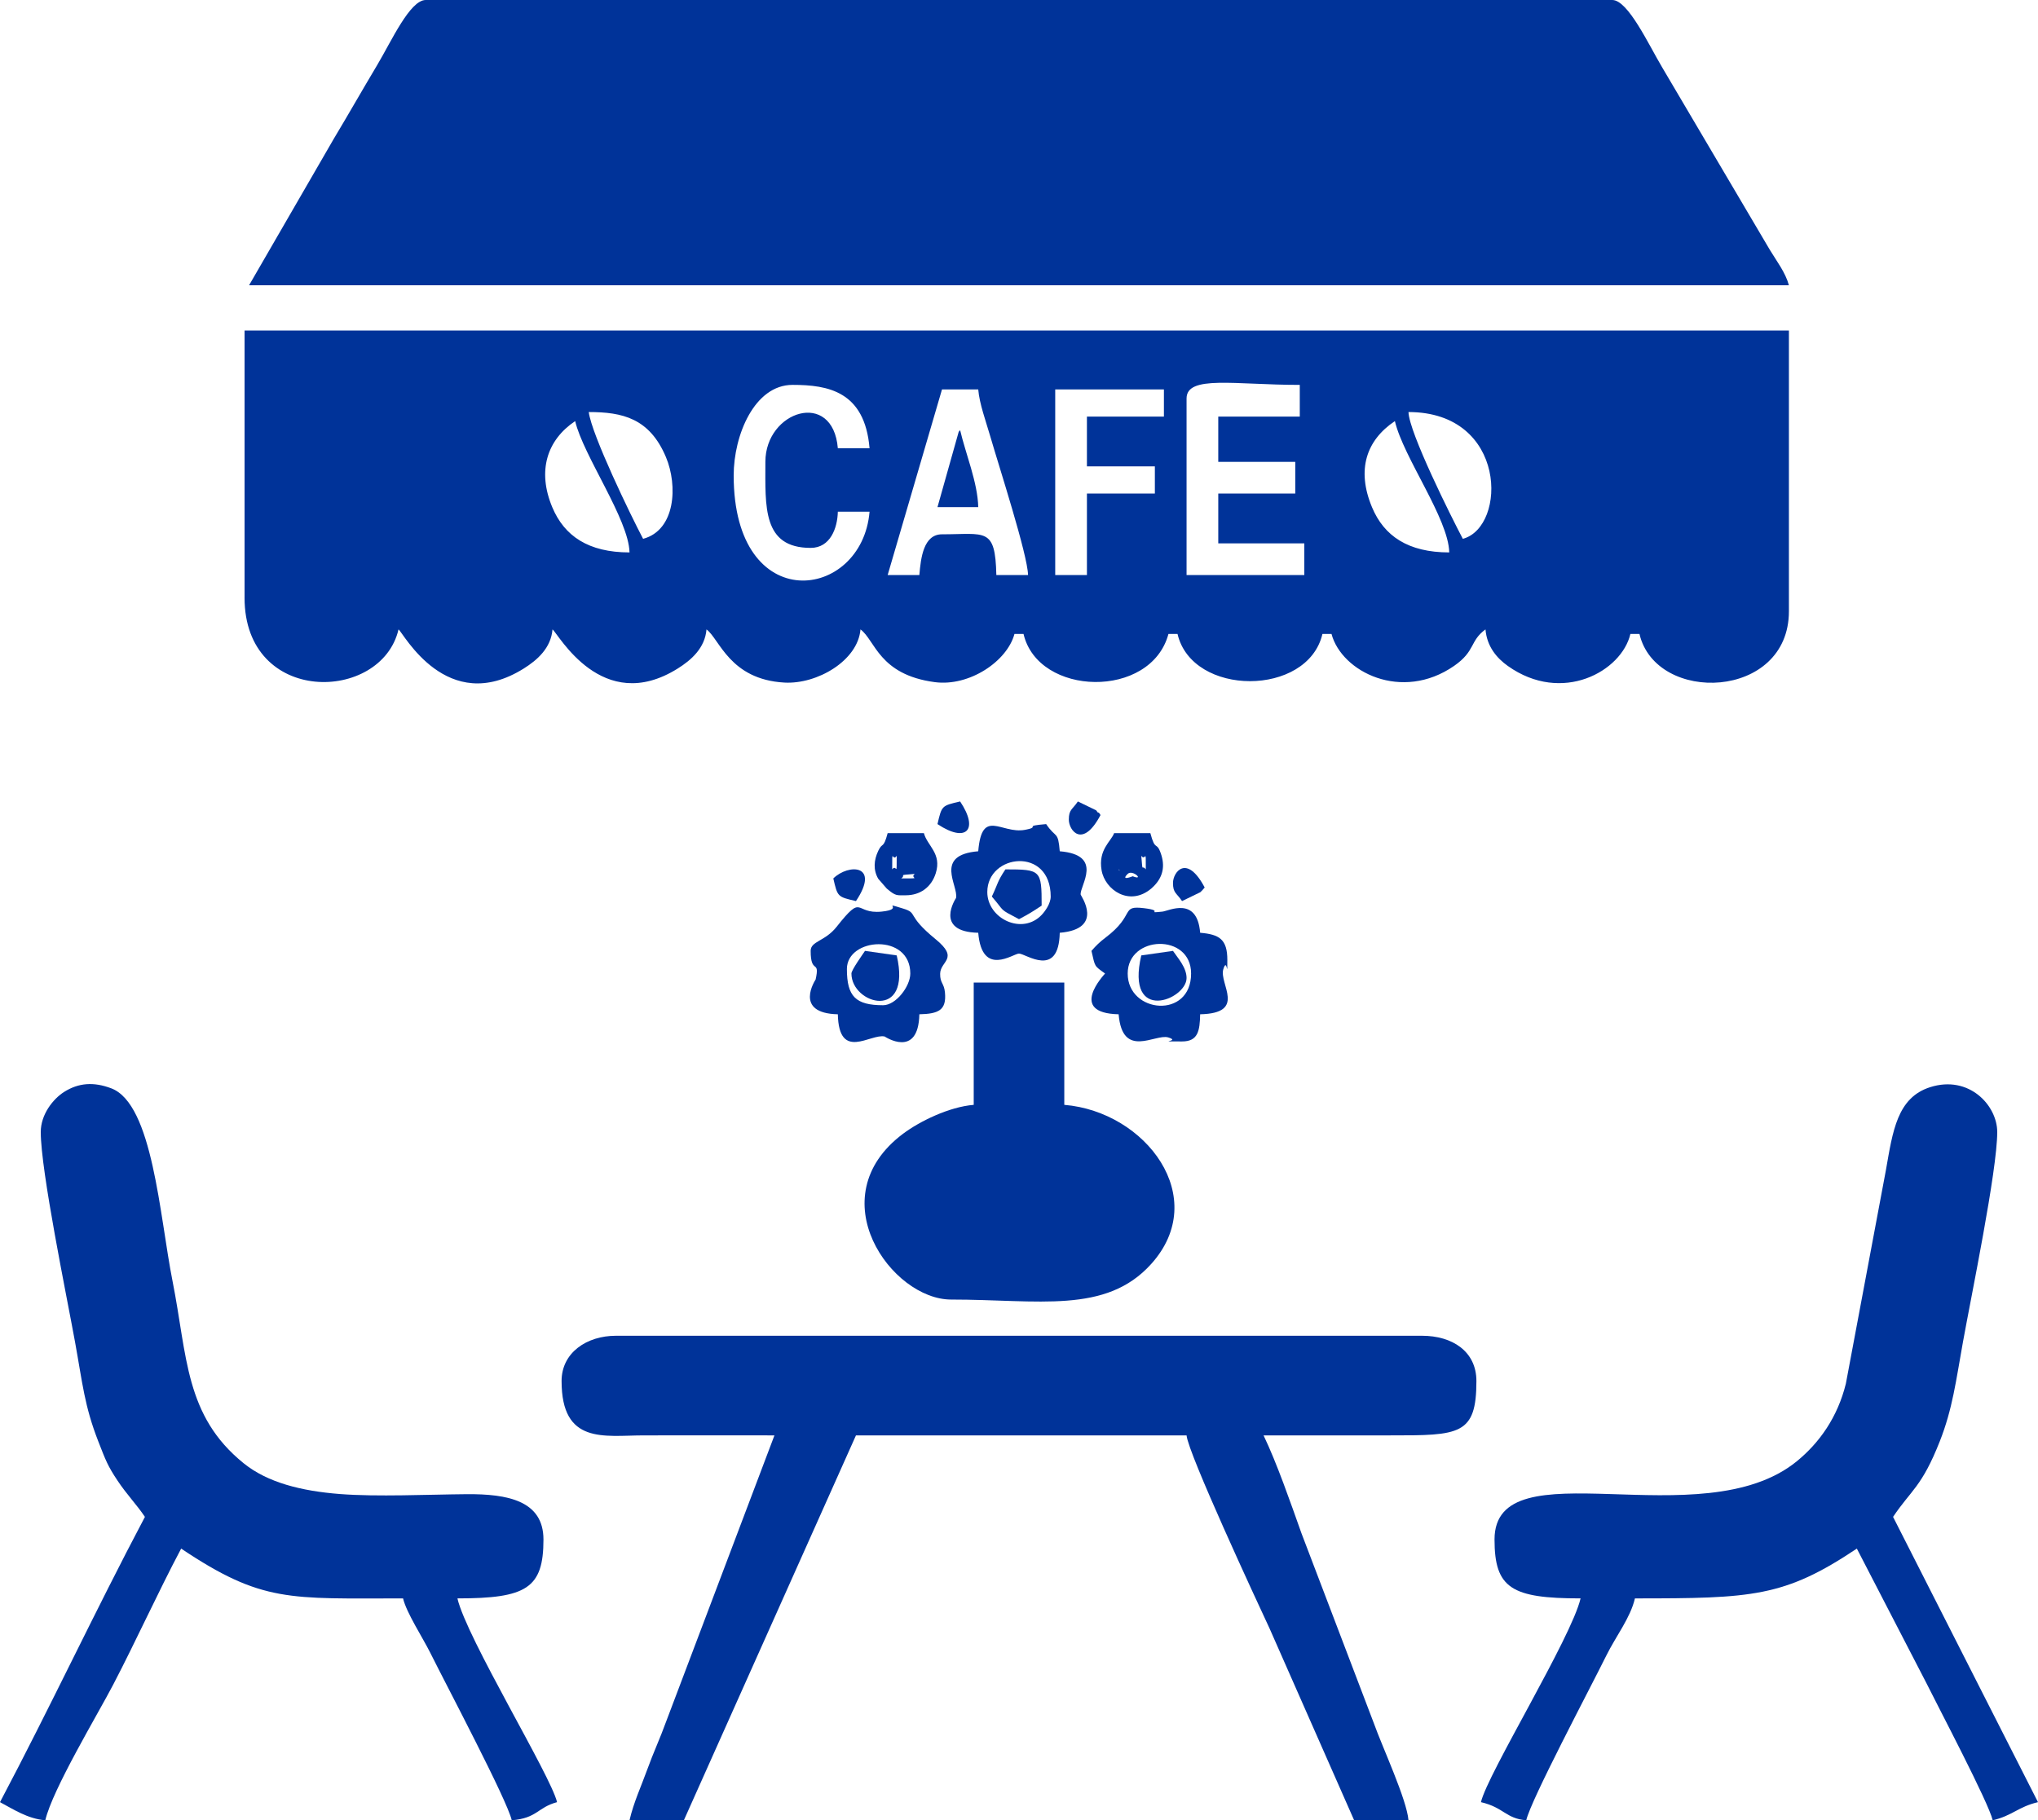 <?xml version="1.0" encoding="UTF-8"?>
<!DOCTYPE svg PUBLIC "-//W3C//DTD SVG 1.1//EN" "http://www.w3.org/Graphics/SVG/1.1/DTD/svg11.dtd">
<!-- Creator: CorelDRAW -->
<svg xmlns="http://www.w3.org/2000/svg" xml:space="preserve" width="100%" height="100%" version="1.1" style="shape-rendering:geometricPrecision; text-rendering:geometricPrecision; image-rendering:optimizeQuality; fill-rule:evenodd; clip-rule:evenodd"
viewBox="0 0 2983.17 2664.96"
 xmlns:xlink="http://www.w3.org/1999/xlink"
 xmlns:xodm="http://www.corel.com/coreldraw/odm/2003">
 <defs>
  <style type="text/css">
   <![CDATA[
    .fil0 {fill:#003399}
   ]]>
  </style>
 </defs>
 <g id="Layer_x0020_1">
  <g id="_105553396330848">
   <path class="fil0" d="M1345.74 841.92l-46.41 0 79.55 -271.8 53.04 0c1.75,21.06 11.13,46.35 17.58,68.6 13,44.85 54.68,173.35 55.34,203.2l-46.41 0c-1.57,-70.5 -15.7,-59.67 -79.55,-59.67 -26.98,0 -31.03,34.25 -33.15,59.67zm696.07 -225.4c12.37,53.07 78.44,142.56 79.55,192.25 -60.25,0 -95.43,-24.07 -113,-66.04 -23.09,-55.19 -8.24,-98.3 33.44,-126.21zm-1199.89 0c11.67,50.09 78.47,143.88 79.55,192.25 -60.29,0 -95.39,-24.06 -113.02,-66.06 -22.34,-53.23 -7.83,-98.54 33.47,-126.19zm1219.78 -13.26c144.98,0 144.32,168.33 79.55,185.62 -16.53,-31.24 -78.72,-155.64 -79.55,-185.62zm-1199.9 0c49.16,0 89.03,8.94 113.02,66.06 17.45,41.55 14.14,106.85 -33.47,119.56 -17.66,-33.38 -75.29,-152.38 -79.55,-185.62zm921.47 72.93l112.7 0 0 46.4 -112.7 0 0 72.93 125.95 0 0 46.41 -172.36 0 0 -258.54c0,-34.59 70.19,-19.89 165.73,-19.89l0 46.41 -119.33 0 0 66.3zm-192.25 6.63l99.44 0 0 39.78 -99.44 0 0 119.33 -46.41 0 0 -271.8 159.1 0 0 39.77 -112.7 0 0 72.92zm-470.68 -6.63c0,65.66 -4.48,125.95 66.29,125.95 28.78,0 39.24,-29 39.78,-53.03l46.41 0c-10.88,130.76 -198.88,155.26 -198.88,-53.04 0,-58.98 30.46,-132.59 86.18,-132.59 52.01,0 105.76,9.48 112.7,92.81l-46.41 0c-7.2,-86.56 -106.07,-54.94 -106.07,19.89zm-762.37 198.88c0,158.41 200.38,153.77 225.39,46.41 7.25,5.31 70.68,127.69 183.25,57.3 19.9,-12.44 39.87,-30.01 42.14,-57.3 8.52,6.24 72.27,126.7 183.26,57.3 19.89,-12.44 39.87,-30.01 42.14,-57.3 19.14,14.02 33.81,73.31 114.06,77.85 47.77,2.7 107.52,-32.03 111.34,-77.85 21.51,15.76 26.94,66.33 108.67,77.2 50.71,6.75 106.03,-30.53 116.72,-70.58l13.26 0c21.43,91.99 186.58,95.71 212.14,0l13.26 0c21.49,92.22 190.65,92.22 212.14,0l13.26 0c14.87,55.69 102.93,99.81 179.42,46.83 31.6,-21.88 22.61,-36.35 45.98,-53.46 2.09,25.11 16.58,42.06 32.68,53.5 79.57,56.54 166.71,7.82 179.45,-46.87l13.26 0c24.08,103.36 218.76,96.64 218.76,-33.15l0 -411.02 -2260.57 0 0 391.13z"/>
   <path class="fil0" d="M364.61 417.64l2253.94 0c-4.98,-18.64 -17.81,-35.16 -27.83,-51.72l-157.42 -266.85c-19.91,-33.27 -50.11,-99.07 -73.29,-99.07l-1736.87 0c-23.11,0 -50.35,60.58 -70.83,94.91 -22.8,38.21 -40.91,70.24 -63.85,108.51l-123.87 214.22z"/>
   <path class="fil0" d="M822.03 2021.92c0,93.14 62.17,79.71 119.32,79.56 64.08,-0.17 128.18,-0.01 192.26,-0.01l-158.33 418.42c-9.29,25.77 -18.78,45.59 -28.07,71.37 -8.68,24.06 -19.55,47.12 -25.74,73.7l79.55 0 251.91 -563.49 483.94 0c2.16,25.98 102.41,241.85 121.55,282.83l123.73 280.66 79.55 0c-2.54,-30.56 -38.24,-107.11 -50.56,-141.69l-106.07 -278.43c-16.52,-46.39 -35.97,-102.63 -55.51,-143.37 61.87,0 123.75,-0.08 185.62,0 101.3,0.13 125.95,-0.44 125.95,-79.56 0,-43.47 -35.38,-66.29 -79.55,-66.29l-1180.01 0c-42.79,0 -79.55,24.82 -79.55,66.29z"/>
   <path class="fil0" d="M59.66 1657.31c0,56.9 37.94,239.91 50.24,307.74 11.08,61.16 13.71,93.14 33.93,145.06 10.97,28.15 13.77,35.92 28.37,57.81 13.42,20.13 28.11,35.21 39.94,52.87 -72.74,137.47 -139.21,279.83 -212.14,417.65 19.32,10.22 40.33,24.35 66.3,26.52 10.52,-45.19 76.67,-154.89 99.52,-198.79 34.06,-65.44 64.86,-133.78 99.35,-198.96 118.76,79.53 158.37,72.92 324.83,72.92 4.86,20.88 28.94,57.75 39.78,79.55 25.06,50.39 112.26,214.98 119.32,245.29 37.57,-3.13 37.5,-18.83 66.3,-26.52 -9.05,-38.83 -132.27,-240.06 -145.85,-298.32 101.04,0 125.96,-14.78 125.96,-86.18 0,-56.97 -52.64,-66.88 -112.6,-66.39 -56.32,0.46 -130.93,4.02 -185.39,-0.23 -56.36,-4.4 -105.78,-16.75 -140.7,-44.91 -86.46,-69.74 -82.46,-156.93 -104.29,-266.95 -18.93,-95.44 -28.83,-259.01 -89.63,-282.09 -25.67,-9.74 -47.85,-8.15 -68.98,5.21 -16.48,10.43 -34.26,33.24 -34.26,58.73z"/>
   <path class="fil0" d="M2187.65 2253.94c0,71.4 24.93,86.18 125.96,86.18 -13.42,57.59 -136.13,256.63 -145.84,298.32 33.75,7.86 36.17,24.01 66.29,26.52 7.06,-30.28 92.18,-190.57 117.09,-240.89 14.38,-29.03 35.35,-55.36 42.01,-83.94 171.67,0 218.76,-1.89 324.83,-72.92l101.67 196.64c17.97,36.29 91.11,174.96 97.2,201.11 28.9,-6.73 37.39,-19.78 66.29,-26.52l-212.13 -417.65c26.43,-39.47 41.96,-43.59 68.37,-110.61 18.76,-47.62 23.69,-88.52 33.87,-145.12 12.15,-67.61 50.23,-251.01 50.23,-307.75 0,-38.91 -41.23,-83.79 -98.21,-65.64 -48.39,15.42 -54.71,64.43 -64.74,121.46l-58.62 312.62c-12.04,48.96 -38.71,86.65 -71.92,113.7 -139.44,113.56 -442.36,-23.96 -442.36,114.5z"/>
   <path class="fil0" d="M1425.29 1617.54c-36.1,3 -79.14,24.09 -103.48,42.36 -124.14,93.15 -16.66,242.7 70.34,242.7 128.32,0 226.4,21.61 292.8,-51.92 87.71,-97.13 -7.47,-223.19 -127.07,-233.14l0 -178.99 -132.58 0 0 178.99z"/>
   <path class="fil0" d="M1445.18 1305.96c0,-55.99 92.81,-66.89 92.81,6.63 0,10.32 -8.31,21.65 -13.07,26.71 -28.63,30.41 -79.74,5.61 -79.74,-33.33zm-13.26 -59.67c-65.64,5.46 -28.54,50.46 -32.53,68.49 -0.02,0.09 -33.09,49.38 32.53,50.84 5.45,65.46 51.18,30.44 59.66,30.44 9.8,0 58.16,37.08 59.67,-30.44 65.98,-5.49 30.8,-54.33 30.61,-55.86 -1.59,-12.89 34.68,-58.03 -30.61,-63.46 -2.54,-30.56 -5.36,-18.07 -19.89,-39.78 -35.89,2.99 -6.28,3.8 -31.19,8.43 -34.55,6.41 -62.92,-32.72 -68.25,31.35z"/>
   <path class="fil0" d="M1292.7 1471.69c-40.21,0 -53.04,-12.81 -53.04,-53.03 0,-46.05 92.81,-52.93 92.81,6.63 0,18.76 -21.04,46.4 -39.78,46.4zm-106.07 -79.55c0,35.35 14.02,11.44 7.24,41.97 -0.02,0.09 -33.09,49.38 32.53,50.84 1.54,69.2 47.8,27.94 68.49,32.53 0.09,0.02 49.38,33.09 50.84,-32.53 28.39,-0.63 39.9,-6.19 37.47,-31.89 -1.33,-14.1 -7.19,-13.26 -7.04,-27.42 0.21,-18.92 28.58,-21.81 -6.69,-50.63 -44.24,-36.15 -24.58,-37.83 -47.75,-44.89 -34.08,-10.39 4.39,0.92 -31.23,4.52 -40.79,4.13 -26.08,-28.09 -66,22.39 -16.94,21.42 -37.87,20.68 -37.87,35.09z"/>
   <path class="fil0" d="M1650.69 1425.29c0,-56.16 92.81,-59.46 92.81,0 0,67.17 -92.81,58.46 -92.81,0zm-53.04 -33.15c5.62,24.13 3.66,21.26 19.89,33.15 -1.05,1.57 -55.18,57.99 19.89,59.66 5.5,66.09 53.52,28.19 72.57,33.88 20.57,6.13 -22.65,5.9 20.24,5.9 23.61,0 25.98,-15.72 26.52,-39.78 68.78,-1.53 27.47,-44.46 33.88,-65.94 5.78,-19.38 5.9,17.86 5.9,-13.61 0,-30.12 -11.54,-37.43 -39.78,-39.78 -4.5,-54.13 -46.04,-31.89 -55.23,-30.97 -26.39,2.66 4.57,-1.22 -26.8,-5.01 -35.5,-4.3 -11.76,9.24 -56.62,43.17 -8.36,6.33 -13.46,11.28 -20.45,19.32z"/>
   <path class="fil0" d="M1650.69 1279.44c7.05,-7.05 25.15,10.52 7.39,3.44 -0.15,-0.06 -18.49,7.66 -7.39,-3.44zm-13.26 -6.63l1.98 1.98c-0.13,-0.13 -2.64,-1.31 -1.98,-1.98zm33.15 -19.89c6.72,8.89 6.63,-13.94 6.63,19.89 -6.13,-8.11 -4.3,7.45 -6.63,-19.89zm0 0l0 0zm13.26 -33.15l-53.03 0c-4.39,12.13 -23.57,24.07 -18.33,54.4 4.95,28.72 40.98,53.59 72.81,26.61 1,-0.84 2.5,-2.28 3.43,-3.21 13.63,-13.64 16.98,-29.54 10.43,-48.19 -6.58,-18.7 -7.86,-1.76 -15.3,-29.61z"/>
   <path class="fil0" d="M1339.11 1279.44c-8.89,6.72 13.94,6.63 -19.89,6.63 8.11,-6.13 -7.45,-4.3 19.89,-6.63zm0 0l0 0zm-26.52 -26.52c0,33.83 0.09,11 -6.63,19.89 0,-35.05 0.05,-9.88 6.63,-19.89zm26.52 0l0 0zm0 0l0 0zm-26.52 0l0 0zm39.78 -33.15l-53.04 0c-6.37,23.87 -7.42,12.6 -13.65,25.66 -6.51,13.62 -7.74,27.93 -0.17,41.09l12.46 14.34c13.34,11.33 14.44,9.88 27.89,9.88 21.03,0 37.45,-11.76 43.91,-32.34 9.06,-28.91 -12.42,-39.99 -17.39,-58.62z"/>
   <path class="fil0" d="M1670.57 1398.77c-23.46,100.68 66.29,64.81 66.29,33.15 0,-15.63 -13,-29.5 -19.89,-39.78l-46.4 6.63z"/>
   <path class="fil0" d="M1246.3 1425.29c0,45.09 88.9,70.51 66.29,-26.52l-46.41 -6.63c-3.41,5.09 -19.89,28.06 -19.89,33.15z"/>
   <path class="fil0" d="M1451.81 1312.59c20.51,23.6 8.9,16.81 39.78,33.15 14.78,-7.82 19.96,-11.06 33.15,-19.89 0,-52 -1.03,-53.04 -53.03,-53.04 -12.41,18.54 -10.5,20.21 -19.89,39.78z"/>
   <path class="fil0" d="M1372.26 742.48l59.67 0c-0.8,-35.98 -18.56,-78.56 -26.52,-112.7 -0.91,1.31 -2.23,1.8 -2.56,4.07l-30.59 108.63z"/>
   <path class="fil0" d="M1219.78 1286.07c6.31,27.07 6.07,26.84 33.15,33.15 36.1,-53.91 -10.85,-54.96 -33.15,-33.15z"/>
   <path class="fil0" d="M1372.26 1206.52c41.81,28 61.15,8.67 33.15,-33.15 -27.07,6.31 -26.84,6.07 -33.15,33.15z"/>
   <path class="fil0" d="M1716.98 1292.7c0,14.86 5.25,14.56 13.26,26.52l26.78 -12.99c0.89,-0.76 2.6,-2.69 3.29,-3.33 0.69,-0.65 1.99,-2.43 3.07,-3.56 -26.33,-49.76 -46.41,-22.52 -46.41,-6.63z"/>
   <path class="fil0" d="M1564.5 1199.89c0,15.89 20.07,43.13 46.41,-6.63 -1.08,-1.13 -2.55,-4.67 -3.07,-3.56 -0.52,1.11 -2.55,-2.75 -3.29,-3.34l-26.78 -12.99c-8.01,11.96 -13.26,11.65 -13.26,26.52z"/>
  </g>
 </g>
</svg>
